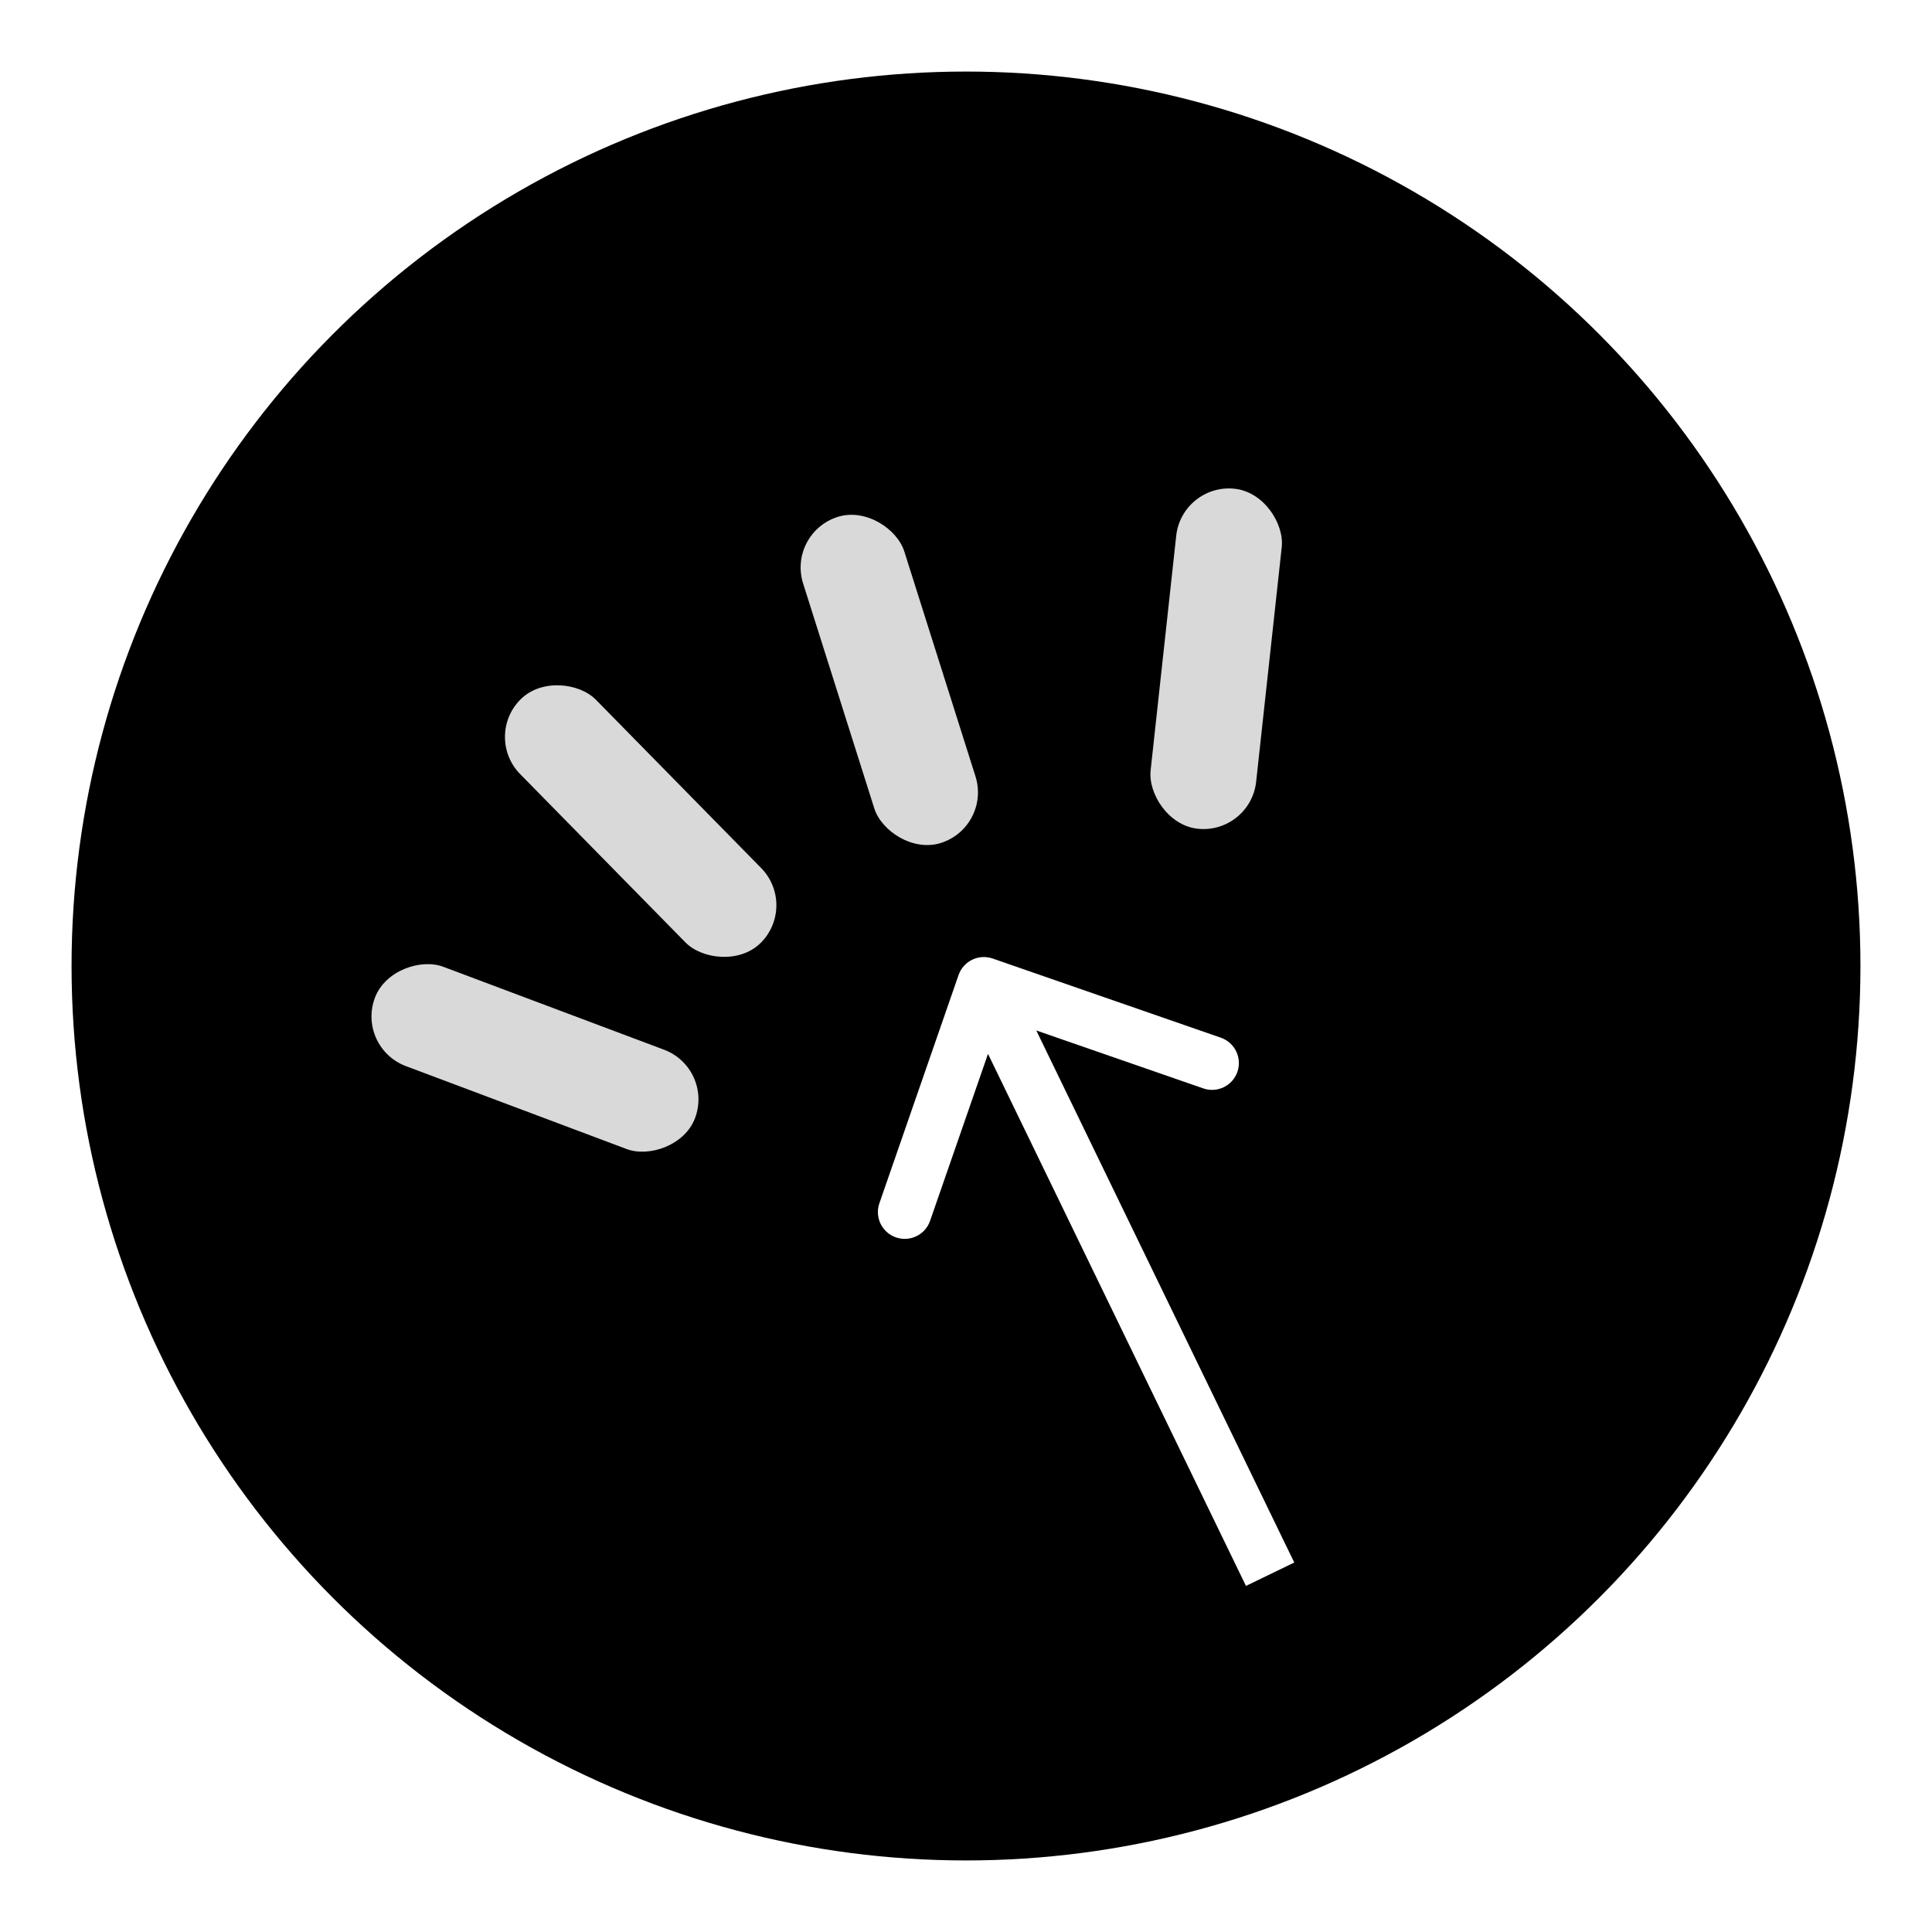 <svg width="108" height="108" viewBox="0 0 108 108" fill="none" xmlns="http://www.w3.org/2000/svg">
<g filter="url(#filter0_d_1511_69)">
<circle cx="54" cy="50" r="50" fill="black"/>
<path d="M55.492 49.583C54.709 49.311 53.854 49.726 53.583 50.508L49.158 63.263C48.886 64.045 49.301 64.9 50.083 65.171C50.866 65.443 51.721 65.028 51.992 64.246L55.925 52.909L67.263 56.842C68.045 57.114 68.9 56.699 69.171 55.917C69.443 55.134 69.028 54.279 68.246 54.008L55.492 49.583ZM72.35 83.346L56.35 50.346L53.65 51.654L69.65 84.654L72.35 83.346Z" fill="white"/>
<rect x="19.914" y="54.554" width="5.933" height="19.118" rx="2.966" transform="rotate(-69.412 19.914 54.554)" fill="#D9D9D9"/>
<rect x="66.073" y="23" width="5.933" height="19.118" rx="2.966" transform="rotate(6.226 66.073 23)" fill="#D9D9D9"/>
<rect x="44" y="25.79" width="5.933" height="19.118" rx="2.966" transform="rotate(-17.561 44 25.79)" fill="#D9D9D9"/>
<rect x="27" y="37.157" width="5.933" height="19.118" rx="2.966" transform="rotate(-44.479 27 37.157)" fill="#D9D9D9"/>
</g>
<defs>
<filter id="filter0_d_1511_69" x="0" y="0" width="108" height="108" filterUnits="userSpaceOnUse" color-interpolation-filters="sRGB">
<feFlood flood-opacity="0" result="BackgroundImageFix"/>
<feColorMatrix in="SourceAlpha" type="matrix" values="0 0 0 0 0 0 0 0 0 0 0 0 0 0 0 0 0 0 127 0" result="hardAlpha"/>
<feOffset dy="4"/>
<feGaussianBlur stdDeviation="2"/>
<feComposite in2="hardAlpha" operator="out"/>
<feColorMatrix type="matrix" values="0 0 0 0 0 0 0 0 0 0 0 0 0 0 0 0 0 0 0.25 0"/>
<feBlend mode="normal" in2="BackgroundImageFix" result="effect1_dropShadow_1511_69"/>
<feBlend mode="normal" in="SourceGraphic" in2="effect1_dropShadow_1511_69" result="shape"/>
</filter>
</defs>
</svg>
